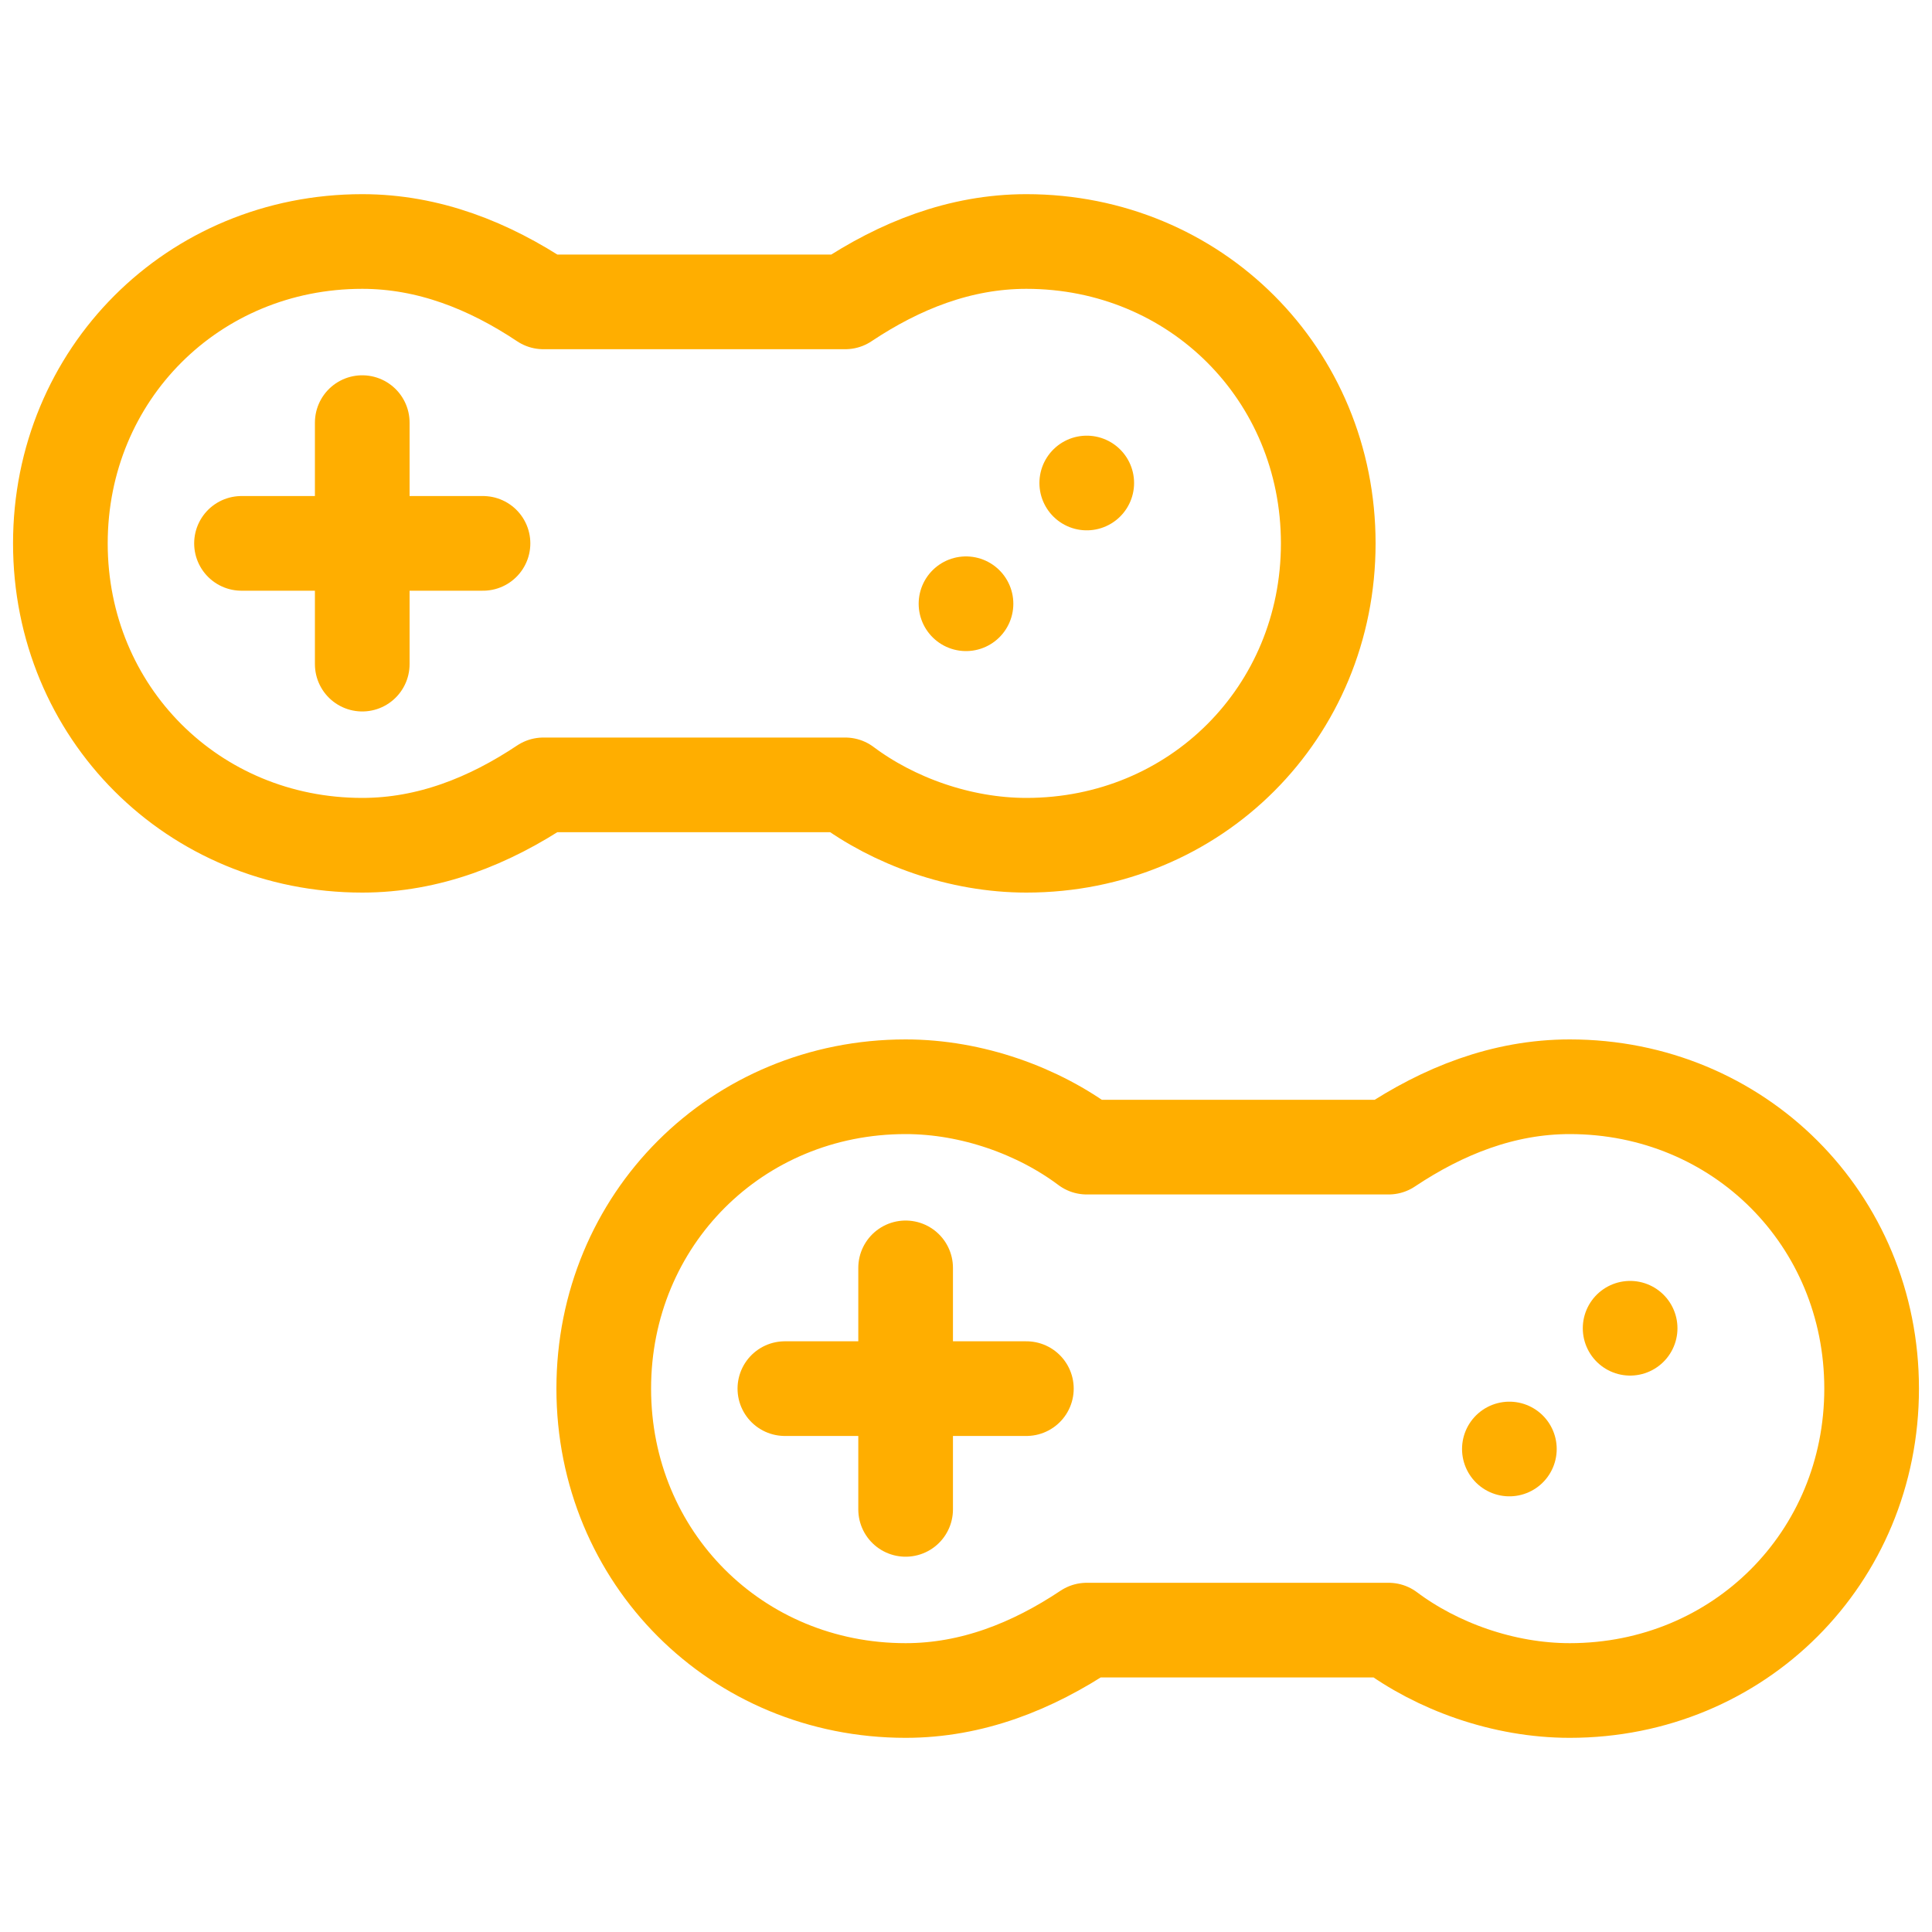 <!DOCTYPE svg PUBLIC "-//W3C//DTD SVG 1.1//EN" "http://www.w3.org/Graphics/SVG/1.1/DTD/svg11.dtd">
<!-- Uploaded to: SVG Repo, www.svgrepo.com, Transformed by: SVG Repo Mixer Tools -->
<svg version="1.1" id="Icons" xmlns="http://www.w3.org/2000/svg" xmlns:xlink="http://www.w3.org/1999/xlink" viewBox="0 0 32 32" xml:space="preserve" width="800px" height="800px" fill="#000000">
<g id="SVGRepo_bgCarrier" stroke-width="0"/>
<g id="SVGRepo_tracerCarrier" stroke-linecap="round" stroke-linejoin="round"/>
<g id="SVGRepo_iconCarrier"> <style type="text/css"> .st0{fill:none;stroke:#ffae00;stroke-width:1.568;stroke-linecap:round;stroke-linejoin:round;stroke-miterlimit:10;} </style> <path class="st0" d="M17,4c-1.1,0-2.1,0.4-3,1H9C8.1,4.4,7.1,4,6,4C3.2,4,1,6.2,1,9s2.2,5,5,5c1.1,0,2.1-0.4,3-1H14 c0.8,0.6,1.9,1,3,1c2.8,0,5-2.2,5-5S19.8,4,17,4z"/> <line class="st0" x1="6" y1="7" x2="6" y2="11"/> <line class="st0" x1="4" y1="9" x2="8" y2="9"/> <line class="st0" x1="18" y1="8" x2="18" y2="8"/> <line class="st0" x1="16" y1="10" x2="16" y2="10"/> <path class="st0" d="M26,18c-1.1,0-2.1,0.4-3,1H18c-0.8-0.6-1.9-1-3-1c-2.8,0-5,2.2-5,5s2.2,5,5,5c1.1,0,2.1-0.4,3-1H23 c0.8,0.6,1.9,1,3,1c2.8,0,5-2.2,5-5S28.8,18,26,18z"/> <line class="st0" x1="15" y1="21" x2="15" y2="25"/> <line class="st0" x1="13" y1="23" x2="17" y2="23"/> <line class="st0" x1="27" y1="22" x2="27" y2="22"/> <line class="st0" x1="25" y1="24" x2="25" y2="24"/> </g>
</svg>